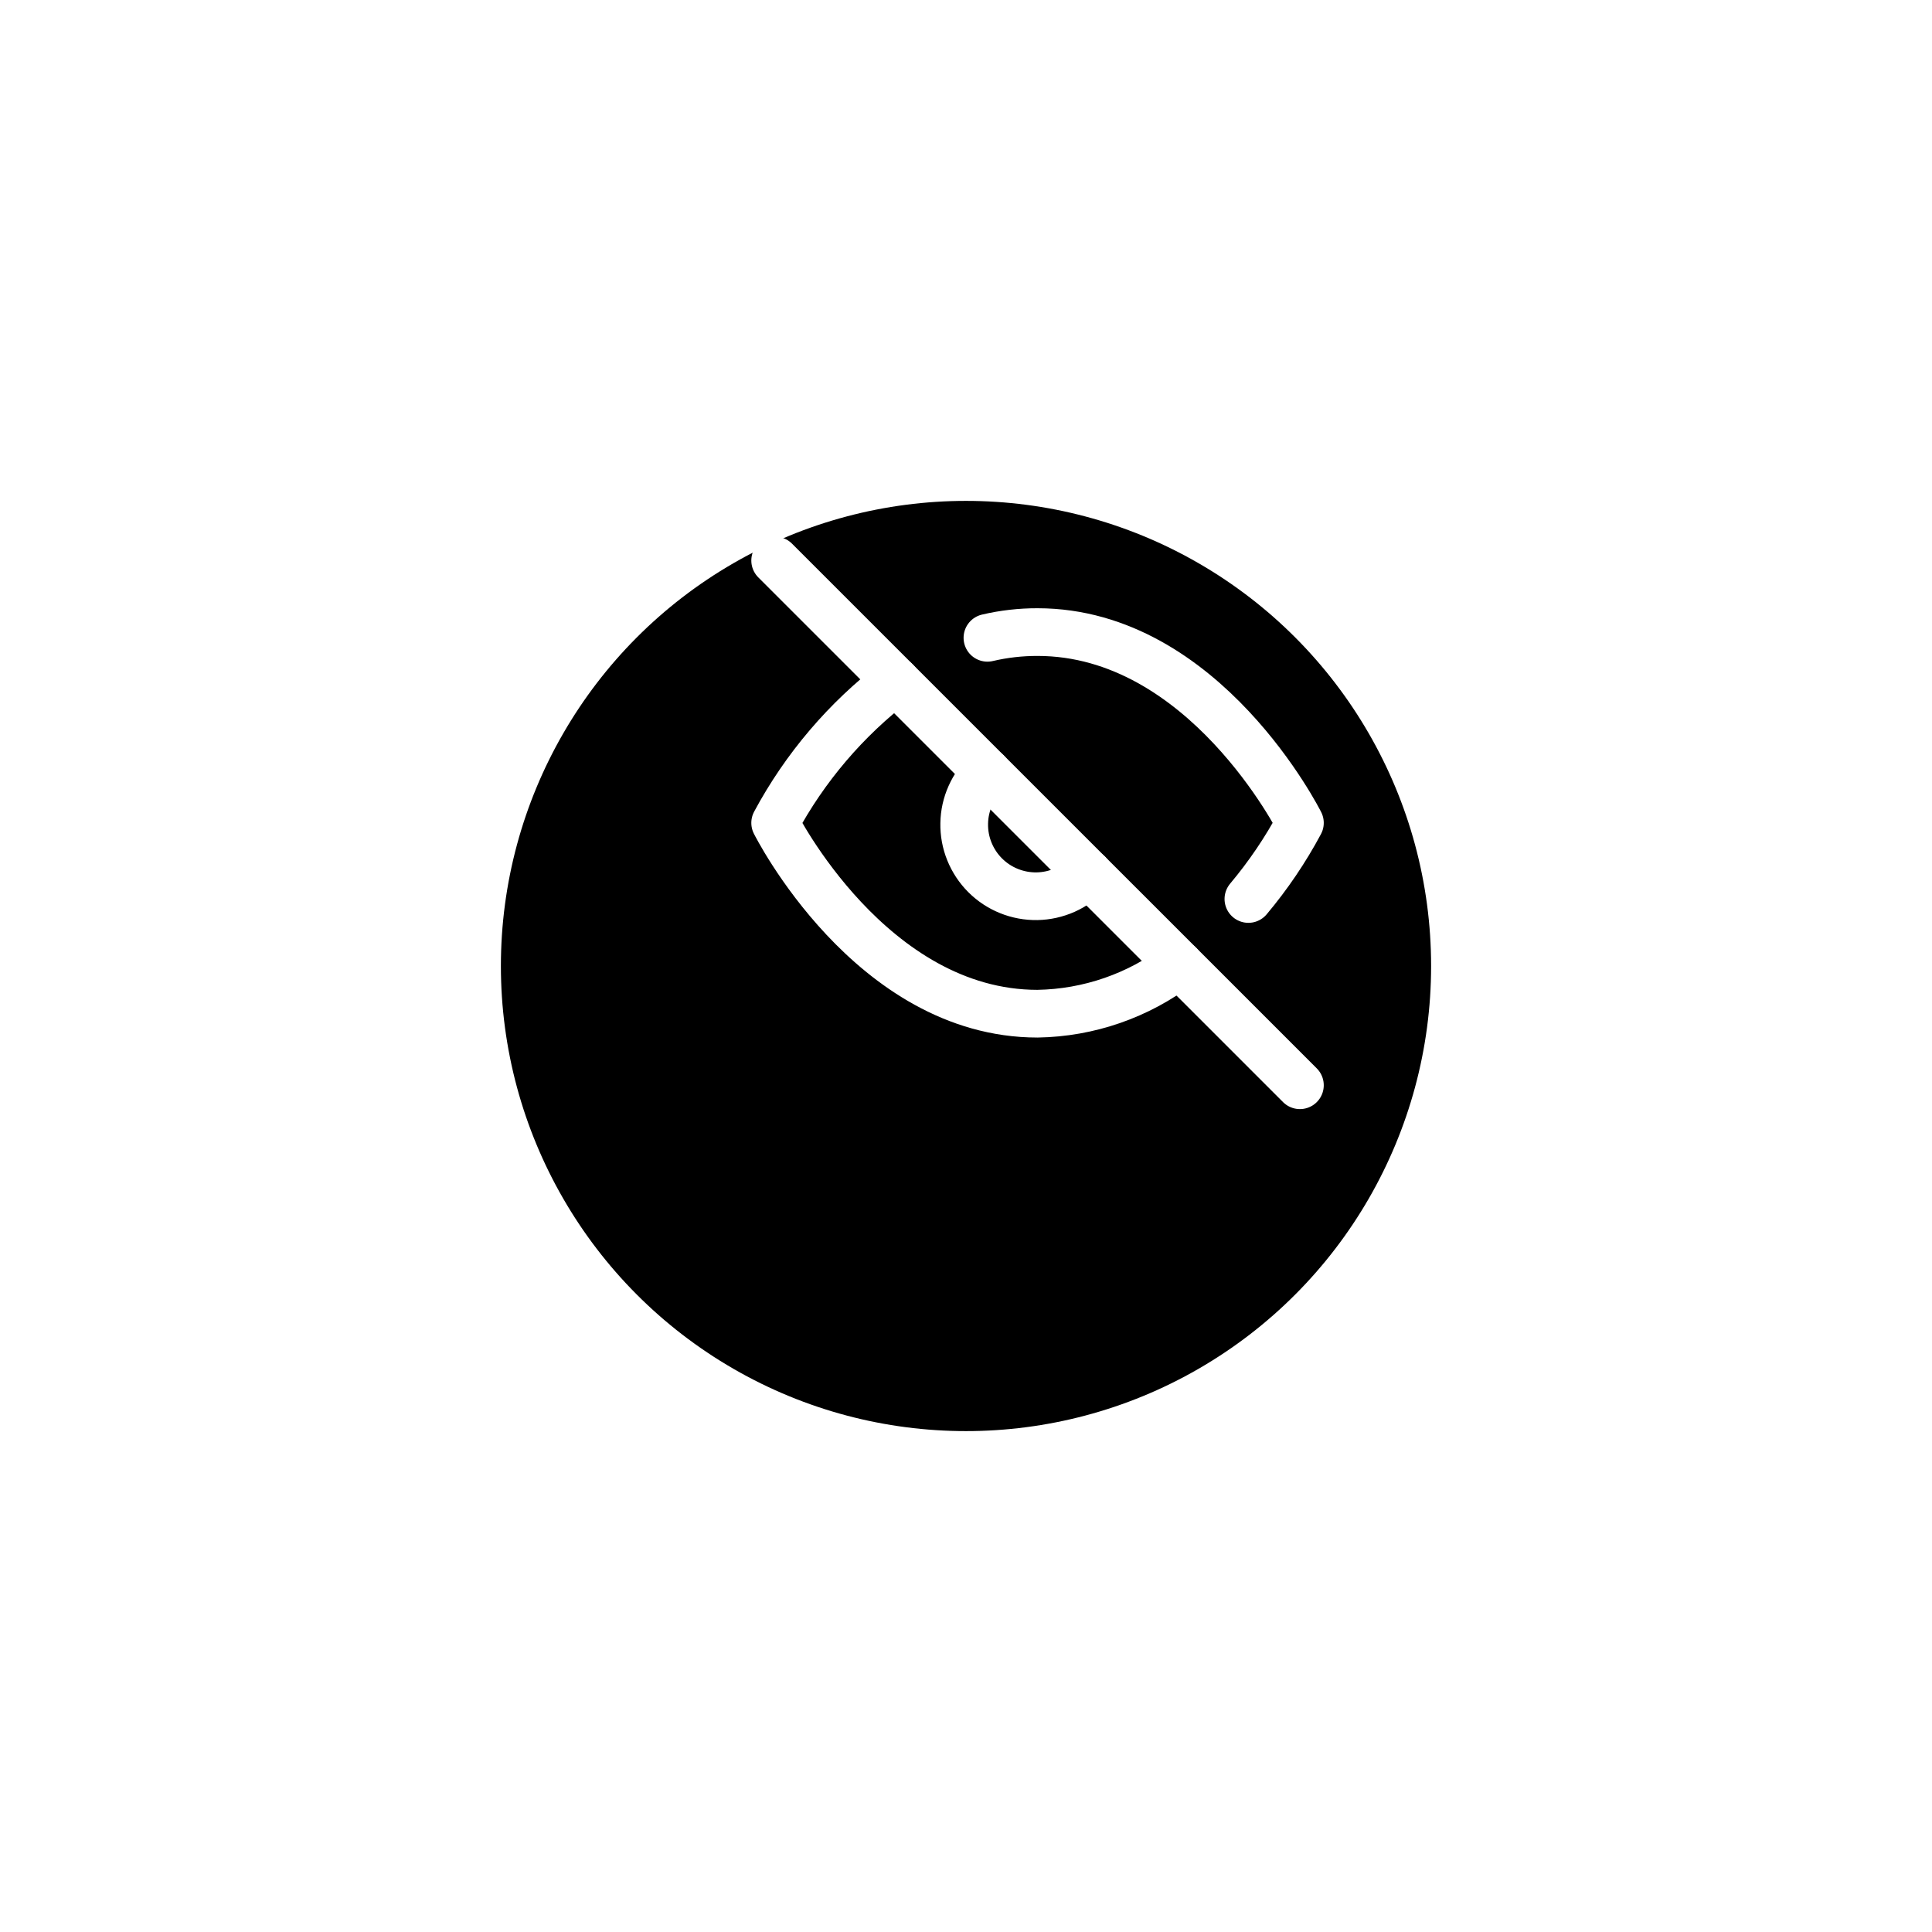 <svg width="54" height="54" viewBox="0 0 54 54" fill="none" xmlns="http://www.w3.org/2000/svg">
<g filter="url(#filter0_d_450_4879)">
<circle cx="29" cy="23" r="13" fill="black"/>
</g>
<g clip-path="url(#clip0_450_4879)">
<path d="M32.959 26.96C31.82 27.829 30.432 28.31 28.999 28.333C24.333 28.333 21.666 23 21.666 23C22.495 21.455 23.645 20.105 25.039 19.04M27.599 17.827C28.058 17.719 28.528 17.666 28.999 17.667C33.666 17.667 36.333 23 36.333 23C35.928 23.757 35.445 24.47 34.893 25.127M30.413 24.413C30.23 24.61 30.009 24.767 29.764 24.877C29.518 24.986 29.253 25.045 28.985 25.05C28.716 25.054 28.45 25.005 28.2 24.904C27.951 24.804 27.725 24.654 27.535 24.464C27.345 24.274 27.196 24.048 27.095 23.799C26.994 23.55 26.945 23.283 26.95 23.015C26.954 22.746 27.013 22.481 27.123 22.236C27.232 21.991 27.39 21.77 27.586 21.587" stroke="white" stroke-width="1.333" stroke-linecap="round" stroke-linejoin="round"/>
<path d="M21.666 15.667L36.333 30.333" stroke="white" stroke-width="1.333" stroke-linecap="round" stroke-linejoin="round"/>
</g>
<defs>
<filter id="filter0_d_450_4879" x="0" y="0" width="54" height="54" filterUnits="userSpaceOnUse" color-interpolation-filters="sRGB">
<feFlood flood-opacity="0" result="BackgroundImageFix"/>
<feColorMatrix in="SourceAlpha" type="matrix" values="0 0 0 0 0 0 0 0 0 0 0 0 0 0 0 0 0 0 127 0" result="hardAlpha"/>
<feOffset dx="-2" dy="4"/>
<feGaussianBlur stdDeviation="7"/>
<feComposite in2="hardAlpha" operator="out"/>
<feColorMatrix type="matrix" values="0 0 0 0 0 0 0 0 0 0 0 0 0 0 0 0 0 0 0.14 0"/>
<feBlend mode="normal" in2="BackgroundImageFix" result="effect1_dropShadow_450_4879"/>
<feBlend mode="normal" in="SourceGraphic" in2="effect1_dropShadow_450_4879" result="shape"/>
</filter>
<clipPath id="clip0_450_4879">
<rect width="16" height="16" fill="white" transform="translate(21 15)"/>
</clipPath>
</defs>
</svg>
